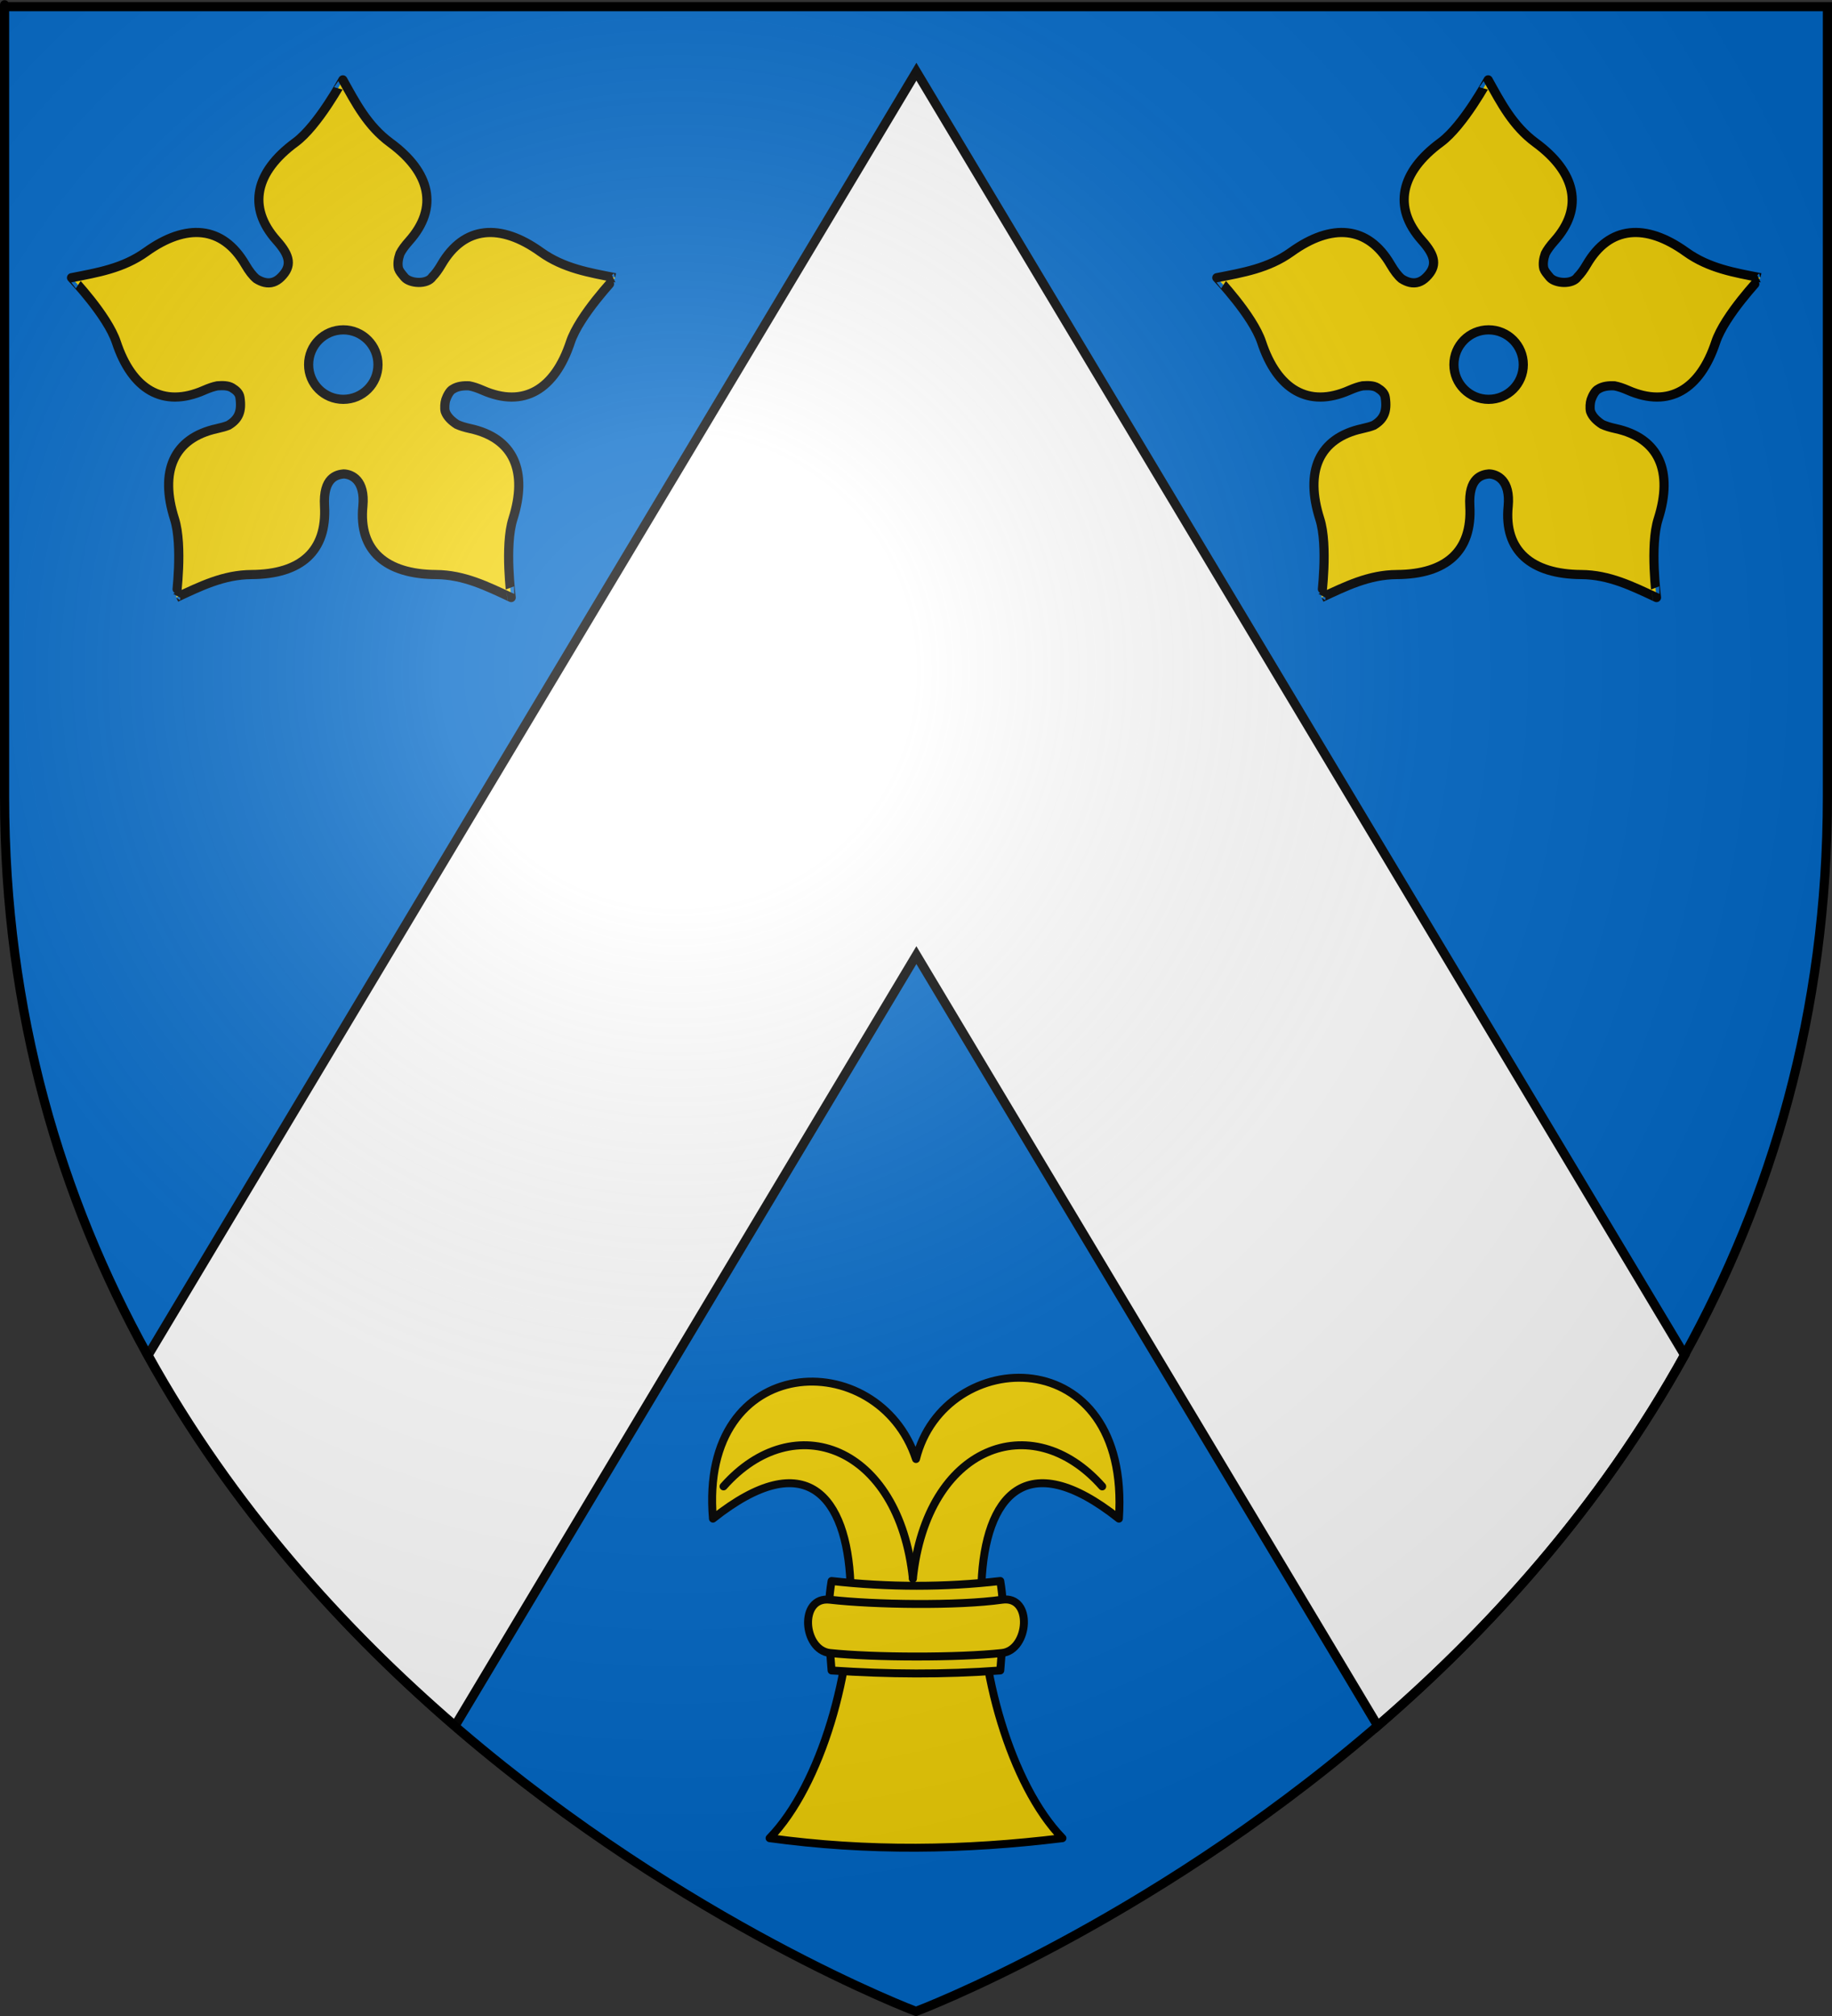 <?xml version="1.0" encoding="UTF-8" standalone="no"?>
<!-- Created with Inkscape (http://www.inkscape.org/) -->
<svg
   xmlns:svg="http://www.w3.org/2000/svg"
   xmlns="http://www.w3.org/2000/svg"
   xmlns:xlink="http://www.w3.org/1999/xlink"
   version="1.0"
   width="600"
   height="660"
   id="svg2">
  <rect width="100%" height="100%" fill="#333333" stroke="none"/>
  <defs
     id="defs6">
    <linearGradient
       id="linearGradient2893">
      <stop
         style="stop-color:#ffffff;stop-opacity:0.314"
         offset="0"
         id="stop2895" />
      <stop
         style="stop-color:#ffffff;stop-opacity:0.251"
         offset="0.19"
         id="stop2897" />
      <stop
         style="stop-color:#6b6b6b;stop-opacity:0.125"
         offset="0.6"
         id="stop2901" />
      <stop
         style="stop-color:#000000;stop-opacity:0.125"
         offset="1"
         id="stop2899" />
    </linearGradient>
    <radialGradient
       cx="221.445"
       cy="226.331"
       r="300"
       fx="221.445"
       fy="226.331"
       id="radialGradient3163"
       xlink:href="#linearGradient2893"
       gradientUnits="userSpaceOnUse"
       gradientTransform="matrix(1.353,0,0,1.349,-77.629,-85.747)" />
  </defs>
  <g
     style="display:inline"
     id="layer3">
    <path
       d="M 300,658.5 C 300,658.5 598.5,546.18 598.5,260.728 C 598.5,-24.723 598.5,2.176 598.5,2.176 L 1.5,2.176 L 1.5,260.728 C 1.5,546.18 300,658.5 300,658.5 z "
       style="fill:#0169c9;fill-opacity:1;fill-rule:evenodd;stroke:none;stroke-width:1px;stroke-linecap:butt;stroke-linejoin:miter;stroke-opacity:1"
       id="path2855" />
    <path
       d="M 300.128,23.469 L 48.503,443.656 C 48.511,443.672 48.494,443.703 48.503,443.719 C 75.998,493.344 112.451,533.453 149.034,565 L 300.128,312.688 L 451.221,565 C 487.819,533.44 524.253,493.309 551.753,443.656 L 300.128,23.469 z "
       style="fill:#ffffff;fill-opacity:1;fill-rule:evenodd;stroke:#000000;stroke-width:3;stroke-linecap:butt;stroke-linejoin:miter;stroke-miterlimit:4;stroke-dasharray:none;stroke-opacity:1;display:inline"
       id="path4583" />
    <g
       transform="translate(-4.262,-26.447)"
       style="fill:#0169c9;display:inline"
       id="g1972" />
  </g>
  <g
     id="layer4">
    <path
       d="M 112.29,26.149 C 112.29,26.108 104.182,41.145 96.743,46.616 C 83.655,56.24 80.832,67.791 90.623,78.765 C 95.165,83.857 95.63,87.139 92.058,90.711 C 91.23,91.539 90.388,92.071 89.54,92.351 C 87.626,92.983 85.689,92.38 83.947,91.268 C 82.739,90.261 81.557,88.71 80.316,86.583 C 72.905,73.88 61.013,73.011 47.816,82.484 C 40.314,87.868 31.945,89.247 23.426,90.916 C 23.386,90.904 35.191,103.262 38.095,112.027 C 43.204,127.448 53.327,133.7 66.789,127.78 C 68.441,127.053 69.88,126.567 71.152,126.316 C 72.859,126.197 74.686,126.161 76.012,126.96 C 77.358,127.77 78.38,128.715 78.589,130.122 C 79.276,134.755 78.113,137.22 74.929,139.17 C 74.899,139.188 74.871,139.21 74.841,139.228 C 73.791,139.649 72.544,139.996 71.093,140.311 C 56.722,143.435 52.225,154.435 57.156,169.913 C 59.959,178.712 57.688,195.654 57.712,195.621 C 65.585,191.964 73.162,188.149 82.395,188.096 C 98.64,188.003 107.118,180.359 106.288,165.697 C 105.752,156.239 110.346,155.376 112.554,155.156 C 115.186,155.242 119.647,157.176 118.849,165.697 C 117.378,180.33 126.496,188.003 142.741,188.096 C 151.975,188.149 159.551,191.964 167.424,195.621 C 167.449,195.654 165.178,178.712 167.981,169.913 C 172.912,154.435 168.385,143.435 154.014,140.311 C 152.244,139.927 150.801,139.483 149.622,138.935 C 147.948,137.851 146.461,136.472 145.845,134.778 C 145.843,134.768 145.847,134.758 145.845,134.748 C 145.838,134.728 145.821,134.71 145.816,134.69 C 145.541,133.679 145.678,131.812 145.991,130.883 C 146.395,129.686 147.315,127.838 148.363,127.37 C 149.844,126.431 151.754,126.211 153.692,126.316 C 154.978,126.563 156.436,127.042 158.113,127.78 C 171.576,133.7 181.699,127.448 186.808,112.027 C 189.711,103.262 201.516,90.904 201.477,90.916 C 192.958,89.247 184.588,87.868 177.087,82.484 C 163.889,73.011 151.997,73.88 144.586,86.583 C 143.576,88.313 142.604,89.638 141.629,90.623 C 139.904,93.239 134.317,92.847 132.523,90.828 C 131.386,89.45 130.904,88.92 130.532,87.959 C 130.143,86.412 130.417,84.701 131,83.04 C 131.634,81.789 132.629,80.434 133.987,78.911 C 143.777,67.938 140.925,56.357 127.838,46.733 C 120.399,41.262 116.51,33.735 112.29,26.149 z M 112.437,107.986 C 118.717,107.986 123.797,113.096 123.797,119.376 C 123.797,125.657 118.717,130.737 112.437,130.737 C 106.156,130.737 101.076,125.657 101.076,119.376 C 101.076,113.096 106.156,107.986 112.437,107.986 z "
       style="fill:#f2d207;fill-opacity:1;fill-rule:evenodd;stroke:#000000;stroke-width:3;stroke-linecap:butt;stroke-linejoin:miter;stroke-miterlimit:4;stroke-dasharray:none;stroke-opacity:1"
       id="path14529" />
    <use
       transform="translate(375.098,0)"
       id="use3303"
       x="0"
       y="0"
       width="600"
       height="660"
       xlink:href="#path14529" />
    <g
       transform="matrix(1.867,0,0,1.867,858.881,86.547)"
       style="stroke:#000000;stroke-width:1.393;stroke-miterlimit:4;stroke-dasharray:none;stroke-opacity:1"
       id="g3349">
      <path
         d="M -334.969,219.938 C -302.095,193.828 -306.842,257.286 -325.031,275.969 C -307.906,278.328 -290.781,278.08 -273.656,275.969 C -291.845,257.286 -296.623,193.828 -263.75,219.938 C -261.646,188.39 -294.405,189.52 -299.346,209.485 C -305.96,189.487 -337.498,190.464 -334.969,219.938 z "
         style="fill:#f2d207;fill-rule:evenodd;stroke:#000000;stroke-width:1.393;stroke-linecap:round;stroke-linejoin:round;stroke-miterlimit:4;stroke-dasharray:none;stroke-opacity:1"
         id="path2239" />
      <path
         d="M -314.156,230.875 C -315.086,236.369 -314.566,241.451 -314.156,246.562 C -304.292,247.225 -294.427,247.297 -284.562,246.562 C -284.153,241.451 -283.633,236.369 -284.562,230.875 C -294.287,231.997 -304.152,231.99 -314.156,230.875 z "
         style="fill:#f2d207;fill-opacity:1;fill-rule:evenodd;stroke:#000000;stroke-width:1.393;stroke-linecap:round;stroke-linejoin:round;stroke-miterlimit:4;stroke-dasharray:none;stroke-dashoffset:0;stroke-opacity:1"
         id="rect2241" />
      <path
         d="M -314.438,234.156 C -319.942,233.521 -319.177,243 -314.438,243.5 C -306.758,244.309 -291.93,244.34 -284.25,243.5 C -279.513,242.982 -278.764,233.372 -284.25,234.156 C -291.94,235.256 -306.748,235.043 -314.438,234.156 z "
         style="fill:#f2d207;fill-opacity:1;fill-rule:evenodd;stroke:#000000;stroke-width:1.393;stroke-linecap:round;stroke-linejoin:round;stroke-miterlimit:4;stroke-dasharray:none;stroke-dashoffset:0;stroke-opacity:1"
         id="rect3212" />
      <path
         d="M -333.11,214.287 C -320.726,200.282 -302.333,207.178 -299.895,230.45"
         style="fill:none;fill-rule:evenodd;stroke:#000000;stroke-width:1.393;stroke-linecap:round;stroke-linejoin:round;stroke-miterlimit:4;stroke-dasharray:none;stroke-opacity:1"
         id="path3216" />
      <path
         d="M -266.68,214.287 C -279.064,200.282 -297.457,207.178 -299.895,230.45"
         style="fill:none;fill-rule:evenodd;stroke:#000000;stroke-width:1.393;stroke-linecap:round;stroke-linejoin:round;stroke-miterlimit:4;stroke-dasharray:none;stroke-opacity:1"
         id="path3247" />
    </g>
  </g>
  <g
     id="layer2">
    <path
       d="M 300,658.5 C 300,658.5 598.5,546.18 598.5,260.728 C 598.5,-24.723 598.5,2.176 598.5,2.176 L 1.5,2.176 L 1.5,260.728 C 1.5,546.18 300,658.5 300,658.5 z "
       style="opacity:1;fill:url(#radialGradient3163);fill-opacity:1;fill-rule:evenodd;stroke:none;stroke-width:1px;stroke-linecap:butt;stroke-linejoin:miter;stroke-opacity:1"
       id="path2875" />
  </g>
  <g
     id="layer1">
    <path
       d="M 300,658.5 C 300,658.5 1.5,546.18 1.5,260.728 C 1.5,-24.723 1.5,2.176 1.5,2.176 L 598.5,2.176 L 598.5,260.728 C 598.5,546.18 300,658.5 300,658.5 z "
       style="opacity:1;fill:none;fill-opacity:1;fill-rule:evenodd;stroke:#000000;stroke-width:3;stroke-linecap:butt;stroke-linejoin:miter;stroke-miterlimit:4;stroke-dasharray:none;stroke-opacity:1"
       id="path1411" />
  </g>
</svg>
